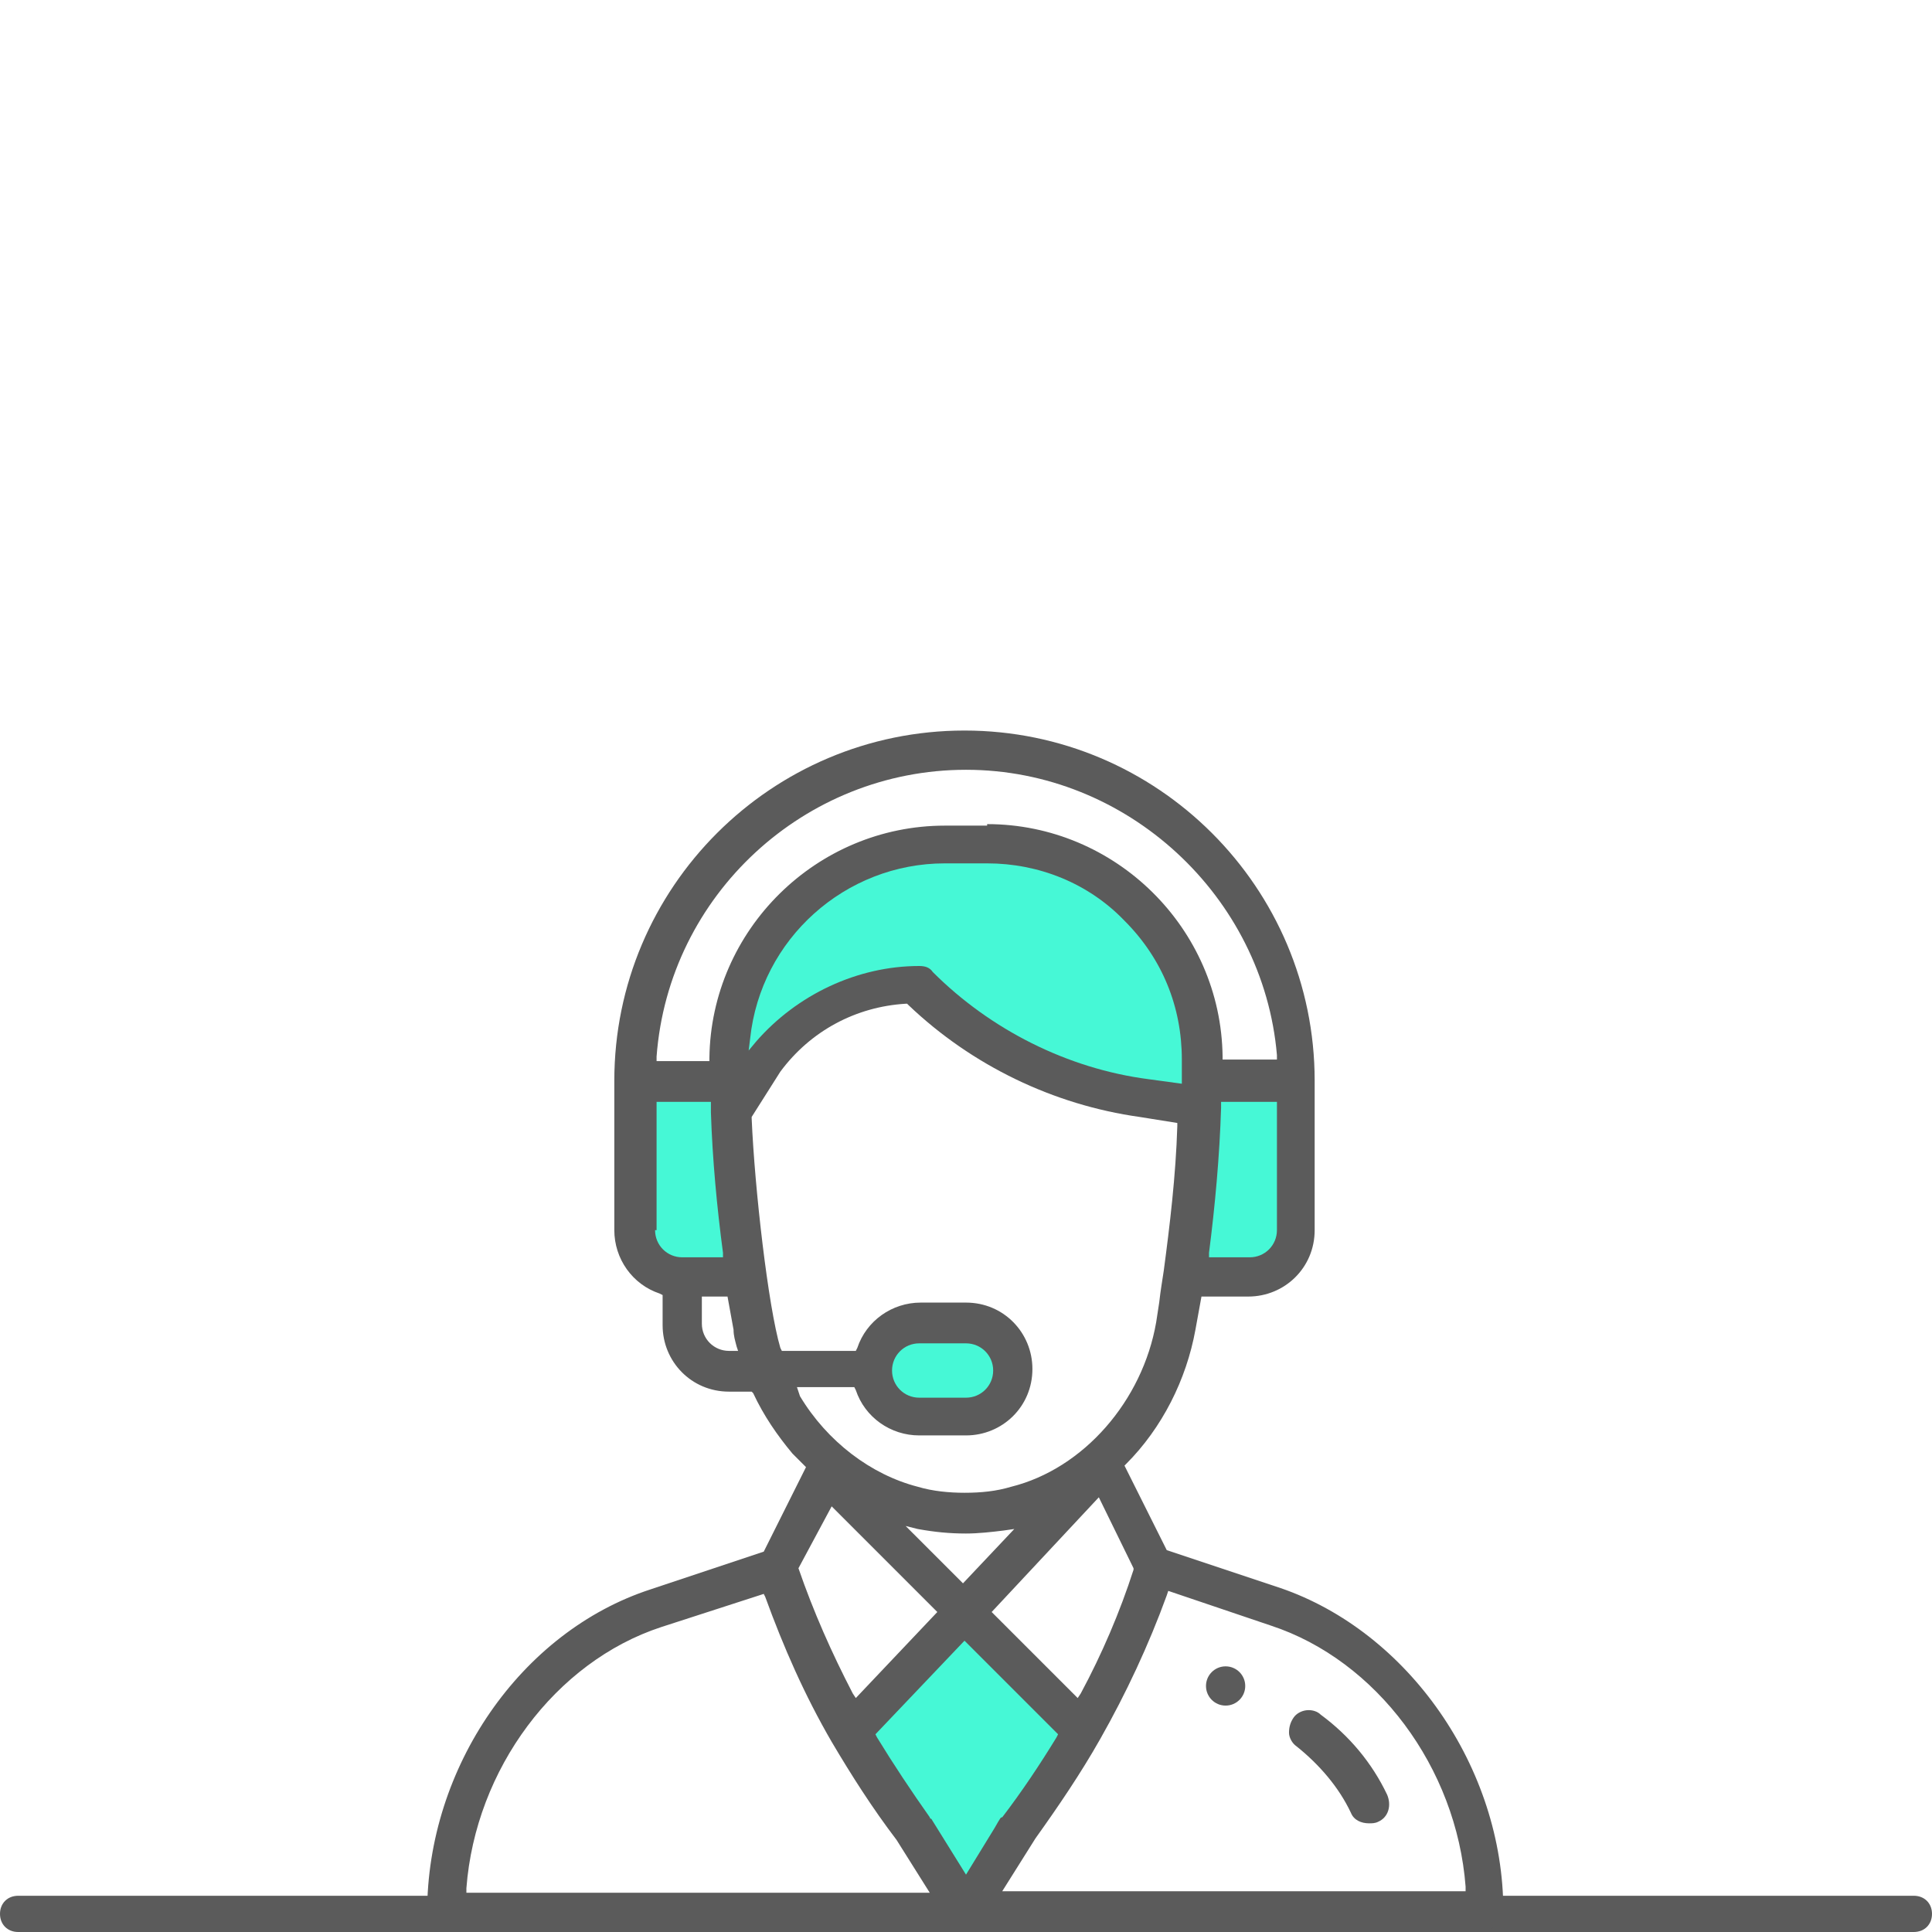 <svg version="1.1" id="Layer_1" xmlns="http://www.w3.org/2000/svg" x="0" y="0" viewBox="0 0 128 128" xml:space="preserve"><style>.st0{fill:#5b5b5b}.st1{fill:#46f8d6}</style><path class="st0" d="M126.8 128H1.2c-.7 0-1.2-.5-1.2-1.2s.5-1.2 1.2-1.2h125.6c.7 0 1.2.5 1.2 1.2s-.5 1.2-1.2 1.2z"/><circle class="st0" cx="81.2" cy="111.7" r="1.3"/><path class="st0" d="M29.6 128c-.7 0-1.3-.6-1.3-1.3 0-9.6 6.2-18.6 14.8-21.4l7.5-2.5 2.8-5.6-.2-.2-.7-.7c-1-1.2-1.9-2.5-2.6-4l-.1-.1h-1.5c-2.5 0-4.4-2-4.4-4.4v-2l-.2-.1c-1.8-.6-3-2.3-3-4.2v-9.9c0-12.8 10.4-23.2 23.2-23.2s23.2 10.4 23.2 23.2v9.9c0 2.5-2 4.4-4.4 4.4h-3.1l-.4 2.2c-.6 3.3-2.2 6.5-4.6 8.9l-.1.1 2.8 5.6 7.5 2.5c8.5 2.9 14.8 11.9 14.8 21.4 0 .7-.6 1.3-1.3 1.3H29.6zm47.7-22.3c-1.2 3.3-2.7 6.5-4.4 9.5-1.3 2.3-2.8 4.5-4.3 6.6l-2.2 3.5h30.7v-.3c-.6-7.9-5.9-15-12.9-17.3l-6.8-2.3-.1.3zm-33.5 2.1c-7 2.3-12.3 9.4-12.9 17.3v.3h30.7l-2.2-3.5c-1.6-2.1-3-4.3-4.3-6.5-1.8-3.1-3.2-6.3-4.4-9.6l-.1-.2-6.8 2.2zm9.1-3.9c1 2.9 2.2 5.6 3.6 8.3l.2.3 5.4-5.7-7-7-2.2 4.1zm12.8 2.9l5.7 5.7.2-.3c1.4-2.6 2.6-5.4 3.5-8.2v-.1l-2.3-4.7-7.1 7.6zm-1.9-1.9l3.4-3.6-.7.1c-.8.1-1.7.2-2.5.2-1.1 0-2.1-.1-3.2-.3l-.8-.2 3.8 3.8zM53 92.5c1.8 3 4.7 5.2 7.8 6 1 .3 2.1.4 3.1.4 1.1 0 2.1-.1 3.1-.4 4.8-1.2 8.7-5.7 9.6-10.9l.2-1.3c.1-.9.2-1.4.3-2.1.4-3 .8-6.3.9-9.6v-.2l-2.5-.4c-5.7-.8-11.1-3.4-15.3-7.4l-.1-.1H60c-3.3.2-6.3 1.8-8.3 4.5l-1.9 3v.1c.2 4.7 1.1 12.5 1.9 15.2l.1.2h4.9l.1-.2c.6-1.8 2.3-3 4.2-3h3c2.5 0 4.4 2 4.4 4.4 0 2.5-2 4.4-4.4 4.4h-3.1c-1.9 0-3.6-1.2-4.2-3l-.1-.2h-3.8l.2.6zm-6.5-4.8c0 1 .8 1.8 1.8 1.8h.6l-.1-.3c-.1-.4-.2-.7-.2-1.1l-.4-2.2h-1.7v1.8zm18.9-33.1c8.5 0 15.5 6.9 15.6 15.4v.2h3.6v-.3C83.7 59.4 74.7 51 64 51c-10.7 0-19.7 8.3-20.5 19v.3H47v-.2c.1-8.5 7.1-15.4 15.6-15.4h2.8zm25.9 66.1c.7-.3.9-1.1.6-1.8-1-2.1-2.5-3.9-4.4-5.3-.2-.2-.5-.3-.8-.3-.4 0-.8.2-1 .5-.2.3-.3.6-.3 1 0 .3.2.7.5.9 1.5 1.2 2.8 2.7 3.6 4.4.2.5.7.7 1.2.7.2 0 .4 0 .6-.1z"/><path class="st1" d="M58 114.9l.1.2c1.1 1.8 2.3 3.6 3.5 5.3 0 0 0 .1.1.1l2.3 3.7 1.9-3.1c.4-.7.4-.7.5-.7 1.3-1.7 2.5-3.5 3.6-5.3l.1-.2-6.2-6.2-5.9 6.2zM60.9 89c-1 0-1.8.8-1.8 1.8s.8 1.8 1.8 1.8H64c1 0 1.8-.8 1.8-1.8S65 89 64 89h-3.1zM80.9 73.4c-.1 3.2-.4 6.5-.8 9.6v.3h2.7c1 0 1.8-.8 1.8-1.8V73h-3.7v.4zM43.4 81.5c0 1 .8 1.8 1.8 1.8h2.7V83c-.4-3-.7-6.2-.8-9.3V73h-3.6v8.5zM60.9 64c.4 0 .7.1.9.4 3.8 3.8 8.9 6.4 14.3 7.1l2.2.3v-.3-1.3c0-3.5-1.3-6.7-3.8-9.2-2.4-2.5-5.7-3.8-9.1-3.8h-2.8c-6.6 0-12.2 5-12.9 11.6l-.1.8.5-.6c2.7-3.1 6.7-5 10.8-5z"/></svg>